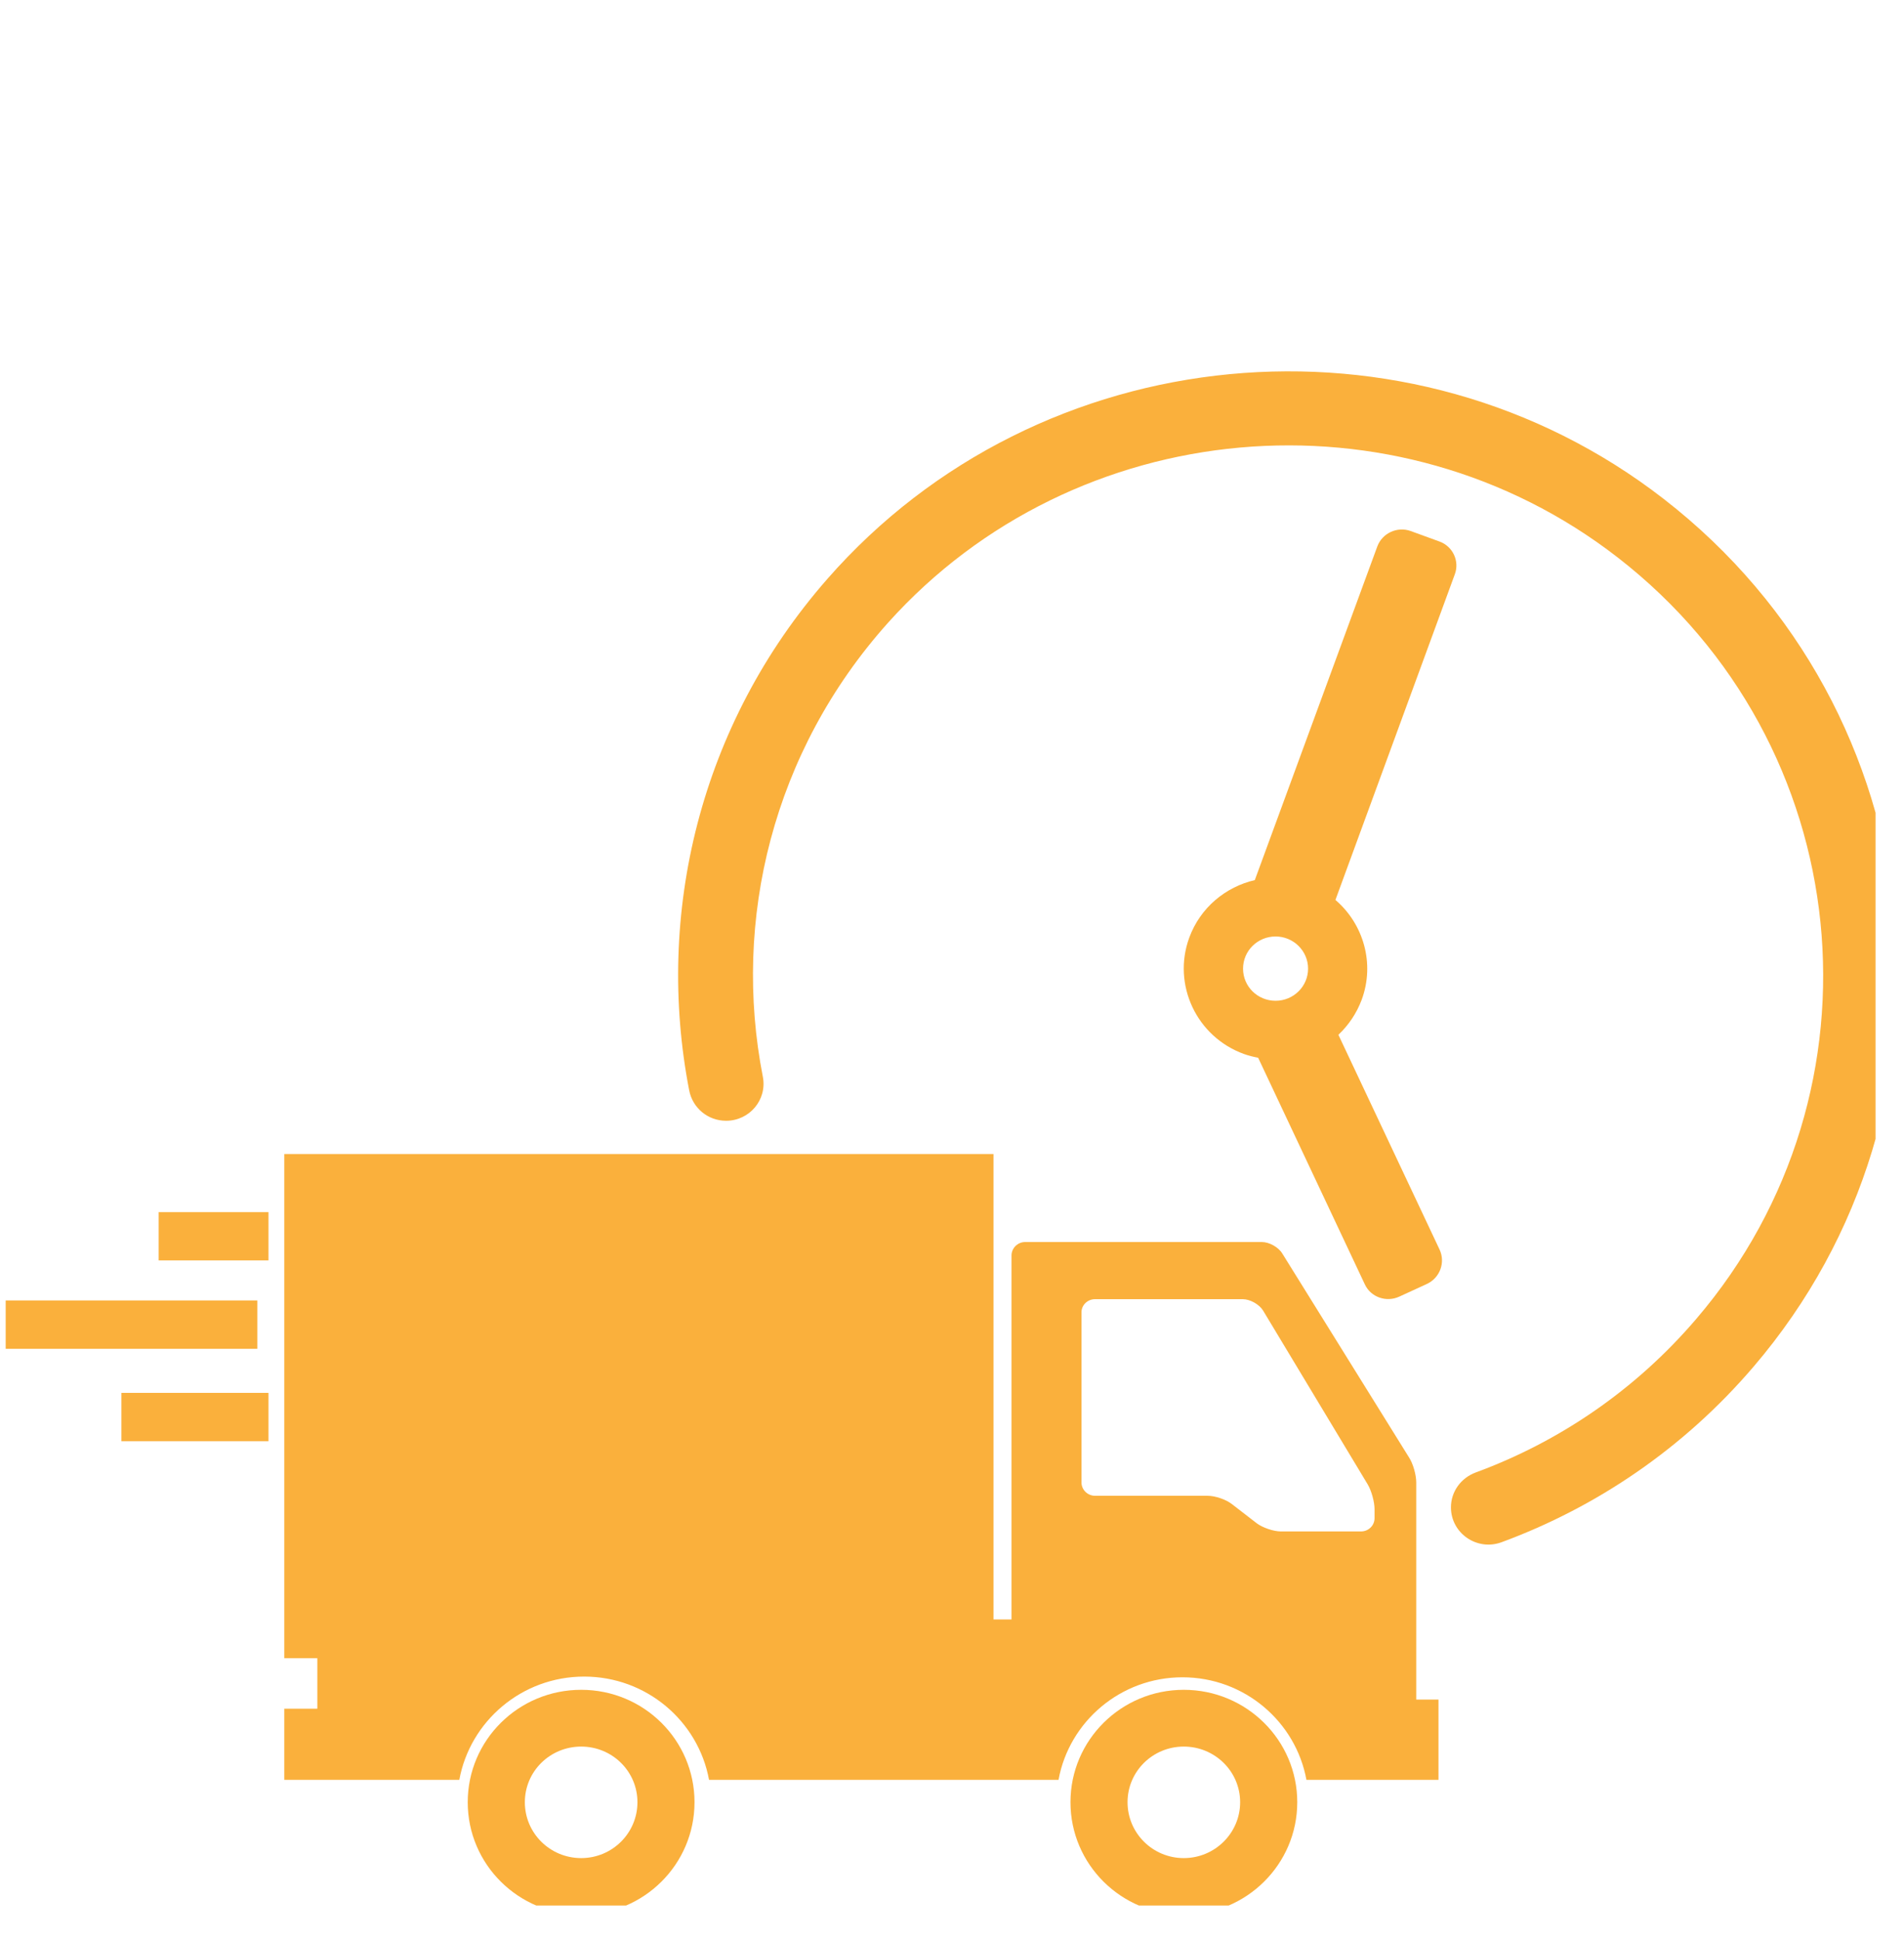<svg xmlns="http://www.w3.org/2000/svg" xmlns:xlink="http://www.w3.org/1999/xlink" width="54" zoomAndPan="magnify" viewBox="0 0 40.5 41.25" height="55" preserveAspectRatio="xMidYMid meet" version="1.0"><defs><clipPath id="a6f7116e21"><path d="M 22.699 35.914 L 27.688 35.914 L 27.688 40.512 L 22.699 40.512 Z M 22.699 35.914 " clip-rule="nonzero"/></clipPath><clipPath id="1fc3284258"><path d="M 9.867 35.914 L 14.855 35.914 L 14.855 40.512 L 9.867 40.512 Z M 9.867 35.914 " clip-rule="nonzero"/></clipPath><clipPath id="e702e30da8"><path d="M 14.379 7.895 L 39.895 7.895 L 39.895 32.852 L 14.379 32.852 Z M 14.379 7.895 " clip-rule="nonzero"/></clipPath><clipPath id="d5bf384cc2"><path d="M 0.117 27 L 6 27 L 6 29 L 0.117 29 Z M 0.117 27 " clip-rule="nonzero"/></clipPath></defs><g clip-path="url(#a6f7116e21)"><path fill="#fab03c" d="M 25.18 39.504 C 24.52 39.504 23.984 38.973 23.984 38.316 C 23.984 37.66 24.52 37.133 25.18 37.133 C 25.84 37.133 26.379 37.66 26.379 38.316 C 26.379 38.973 25.84 39.504 25.18 39.504 Z M 25.18 35.926 C 23.848 35.926 22.77 36.996 22.77 38.316 C 22.77 39.637 23.848 40.707 25.18 40.707 C 26.512 40.707 27.594 39.637 27.594 38.316 C 27.594 36.996 26.512 35.926 25.18 35.926 " fill-opacity="1" fill-rule="nonzero"/></g><g clip-path="url(#1fc3284258)"><path fill="#fab03c" d="M 12.363 39.504 C 11.699 39.504 11.164 38.973 11.164 38.316 C 11.164 37.66 11.699 37.133 12.363 37.133 C 13.023 37.133 13.559 37.66 13.559 38.316 C 13.559 38.973 13.023 39.504 12.363 39.504 Z M 12.363 35.926 C 11.027 35.926 9.949 36.996 9.949 38.316 C 9.949 39.637 11.027 40.707 12.363 40.707 C 13.695 40.707 14.773 39.637 14.773 38.316 C 14.773 36.996 13.695 35.926 12.363 35.926 " fill-opacity="1" fill-rule="nonzero"/></g><path fill="#fab03c" d="M 29.238 32.277 C 29.238 32.434 29.109 32.559 28.949 32.559 L 27.246 32.559 C 27.09 32.559 26.859 32.48 26.734 32.387 L 26.203 31.977 C 26.078 31.879 25.848 31.801 25.688 31.801 L 23.293 31.801 C 23.133 31.801 23.004 31.672 23.004 31.516 L 23.004 27.902 C 23.004 27.746 23.133 27.621 23.293 27.621 L 26.434 27.621 C 26.59 27.621 26.785 27.73 26.867 27.863 L 29.09 31.555 C 29.172 31.691 29.238 31.93 29.238 32.086 Z M 30.125 31.516 C 30.125 31.359 30.059 31.121 29.973 30.988 L 27.277 26.652 C 27.195 26.516 27 26.406 26.84 26.406 L 21.805 26.406 C 21.648 26.406 21.516 26.535 21.516 26.691 L 21.516 34.43 L 21.133 34.43 L 21.133 24.535 L 6.047 24.535 L 6.047 35.254 L 6.75 35.254 L 6.75 36.328 L 6.047 36.328 L 6.047 37.84 L 9.77 37.84 C 10 36.59 11.102 35.645 12.426 35.645 C 13.75 35.645 14.852 36.59 15.082 37.84 L 22.516 37.84 C 22.742 36.602 23.836 35.66 25.152 35.66 C 26.469 35.66 27.562 36.602 27.789 37.84 L 30.598 37.84 L 30.598 36.133 L 30.125 36.133 L 30.125 31.516 " fill-opacity="1" fill-rule="nonzero"/><g clip-path="url(#e702e30da8)"><path fill="#fab03c" d="M 35.391 10.609 C 29.977 6.41 22.105 7.164 17.598 12.309 C 14.879 15.41 13.934 19.441 14.66 23.184 C 14.734 23.559 15.059 23.828 15.445 23.828 C 15.945 23.828 16.32 23.379 16.227 22.895 C 15.574 19.566 16.434 15.98 18.891 13.238 C 22.867 8.812 29.699 8.199 34.41 11.852 C 39.52 15.812 40.242 23.176 36.086 28.035 C 34.785 29.559 33.156 30.656 31.391 31.305 C 31.074 31.422 30.863 31.715 30.863 32.047 C 30.863 32.598 31.418 32.98 31.938 32.789 C 33.953 32.047 35.812 30.797 37.301 29.055 C 42.039 23.516 41.215 15.125 35.391 10.609 " fill-opacity="1" fill-rule="nonzero"/></g><path fill="#fab03c" d="M 3.375 26.797 L 5.711 26.797 L 5.711 25.77 L 3.375 25.77 L 3.375 26.797 " fill-opacity="1" fill-rule="nonzero"/><g clip-path="url(#d5bf384cc2)"><path fill="#fab03c" d="M 5.473 27.648 L 0.121 27.648 L 0.121 28.676 L 5.473 28.676 L 5.473 27.648 " fill-opacity="1" fill-rule="nonzero"/></g><path fill="#fab03c" d="M 2.582 30.641 L 5.711 30.641 L 5.711 29.613 L 2.582 29.613 L 2.582 30.641 " fill-opacity="1" fill-rule="nonzero"/><path fill="#fab03c" d="M 27.133 21.277 C 26.75 21.277 26.441 20.973 26.441 20.594 C 26.441 20.215 26.75 19.91 27.133 19.91 C 27.512 19.91 27.824 20.215 27.824 20.594 C 27.824 20.973 27.512 21.277 27.133 21.277 Z M 28.469 22 C 28.684 21.797 28.855 21.547 28.965 21.254 C 29.25 20.48 29 19.641 28.406 19.133 L 30.945 12.211 C 31.051 11.93 30.902 11.613 30.617 11.512 L 30.004 11.289 C 29.719 11.188 29.402 11.336 29.297 11.617 L 26.691 18.711 C 26.07 18.855 25.531 19.297 25.297 19.934 C 24.93 20.934 25.453 22.047 26.465 22.41 C 26.562 22.445 26.664 22.469 26.762 22.488 L 29.031 27.305 C 29.156 27.578 29.488 27.695 29.766 27.566 L 30.352 27.297 C 30.629 27.168 30.75 26.84 30.621 26.566 L 28.469 22 " fill-opacity="1" fill-rule="nonzero"/></svg>